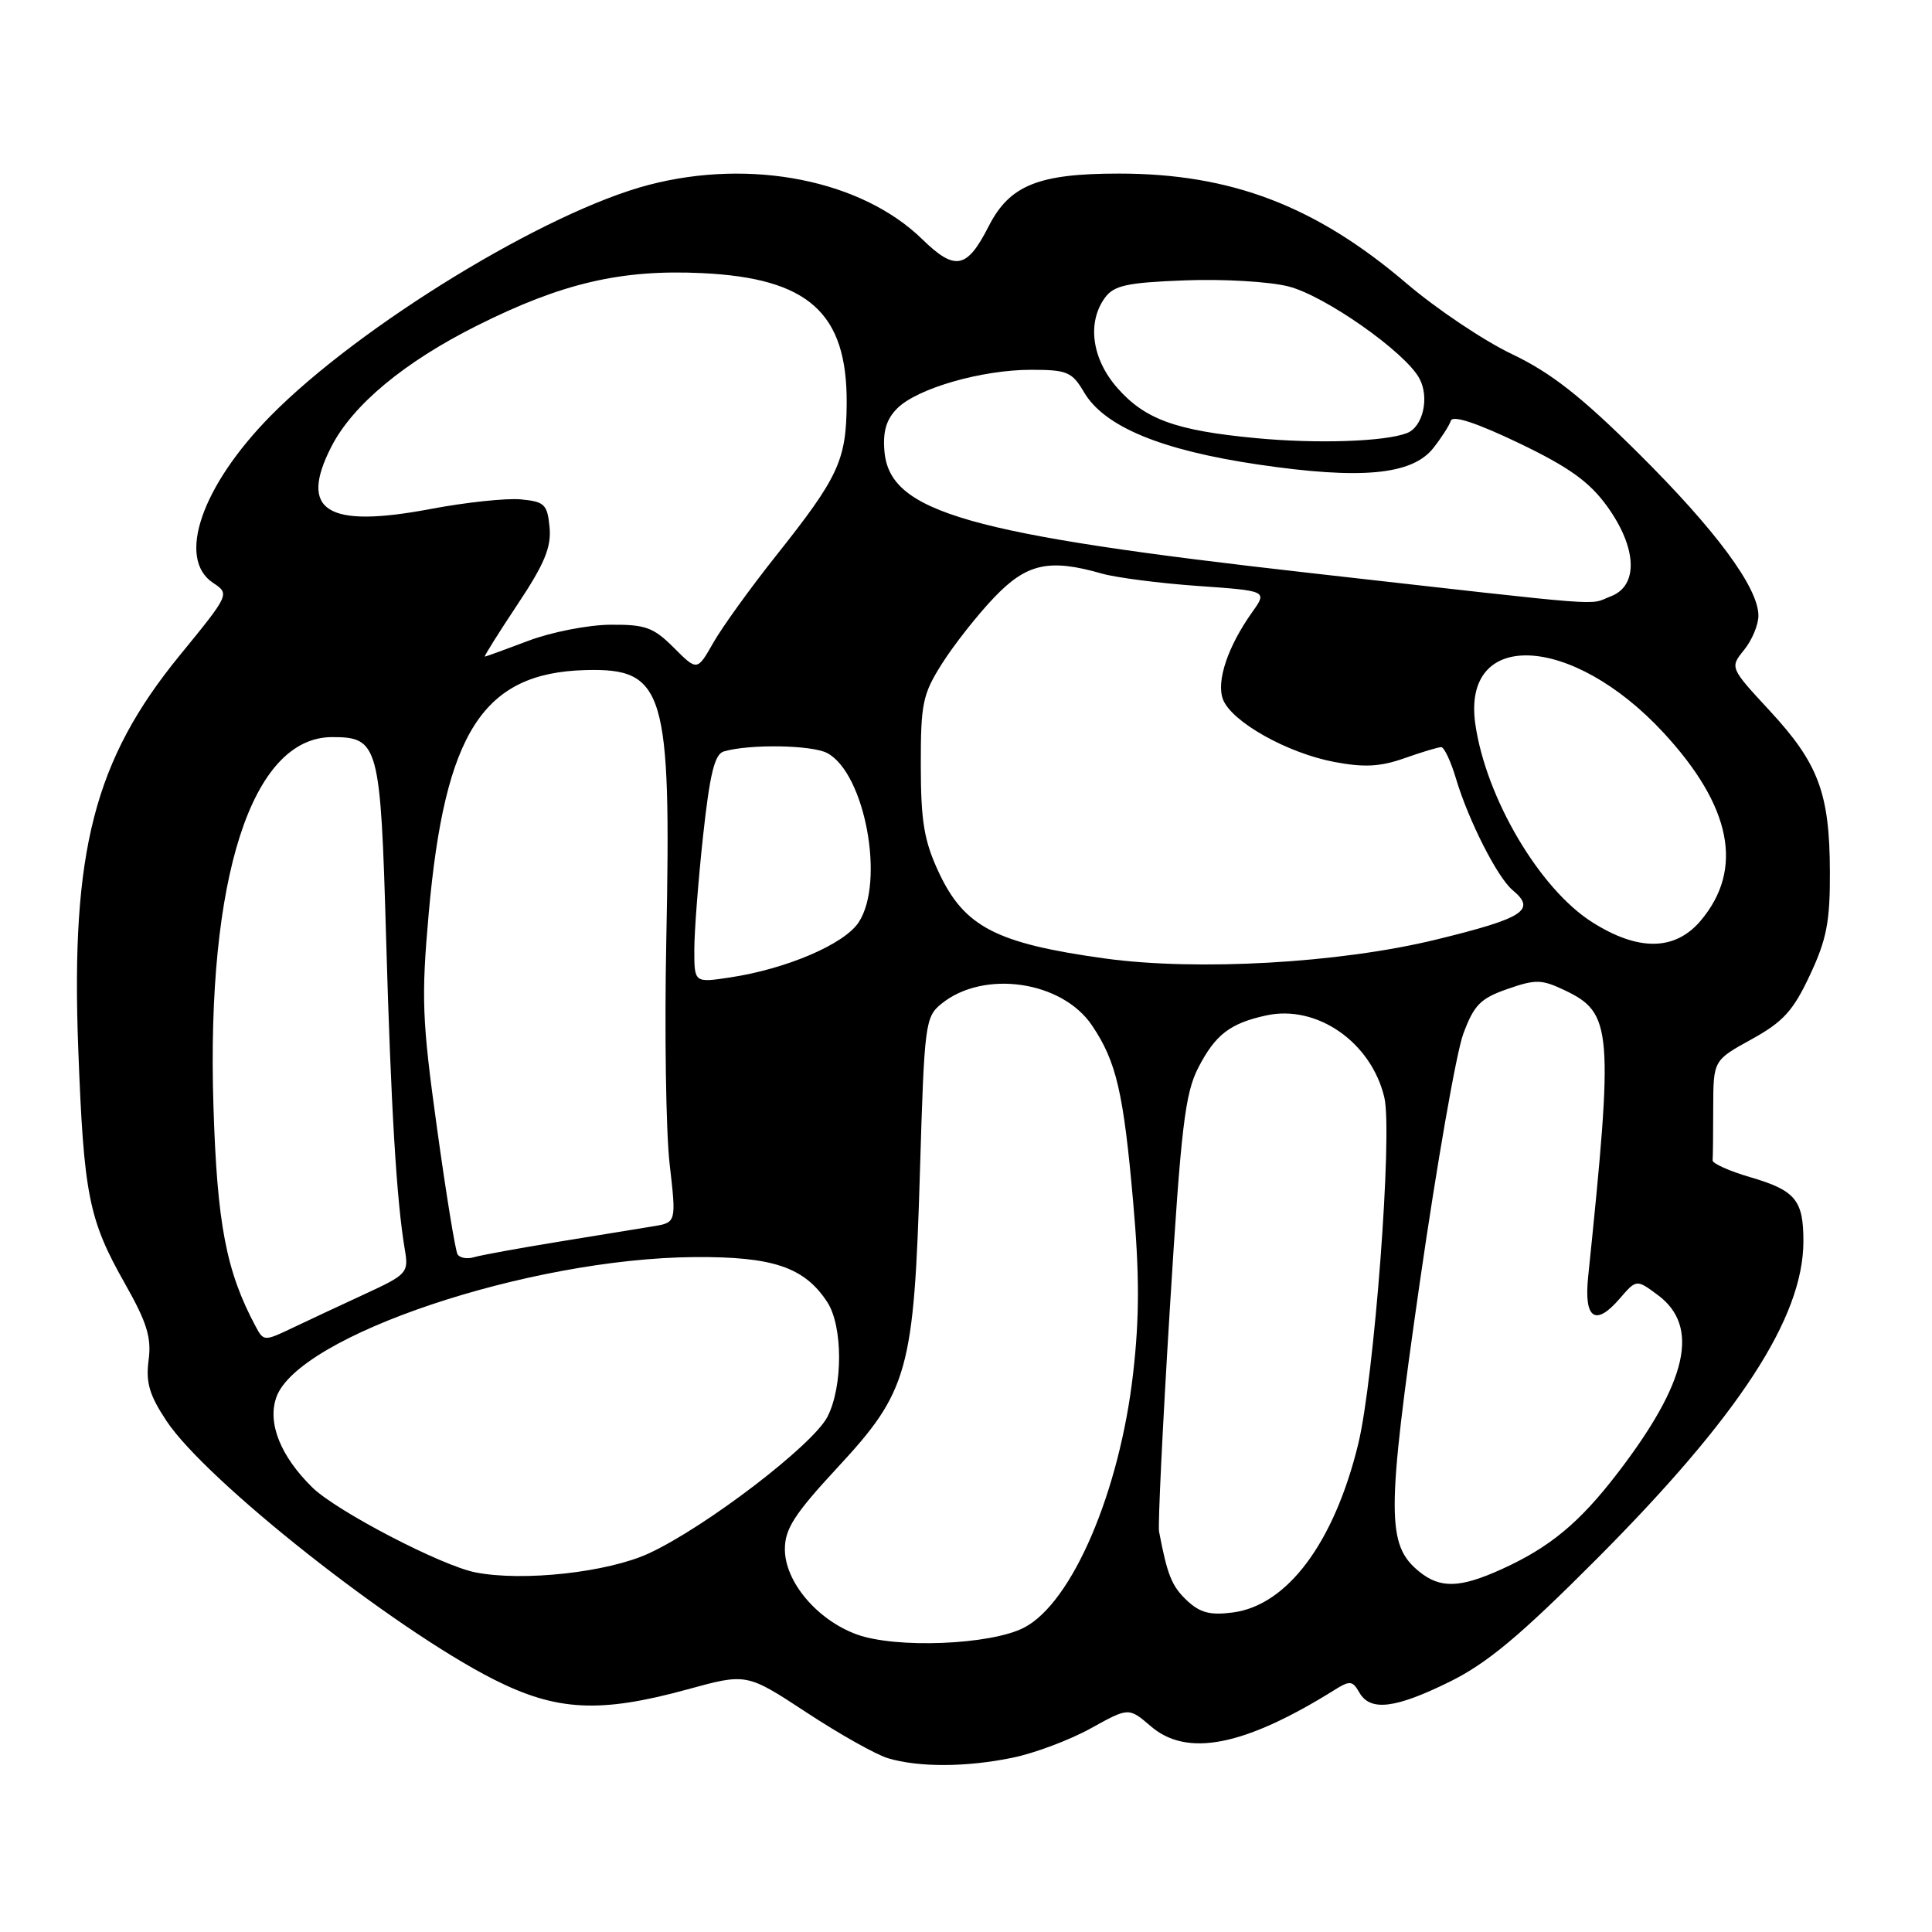 <?xml version="1.0" encoding="UTF-8" standalone="no"?>
<!DOCTYPE svg PUBLIC "-//W3C//DTD SVG 1.1//EN" "http://www.w3.org/Graphics/SVG/1.1/DTD/svg11.dtd" >
<svg xmlns="http://www.w3.org/2000/svg" xmlns:xlink="http://www.w3.org/1999/xlink" version="1.1" viewBox="0 0 256 256">
 <g >
 <path fill="currentColor"
d=" M 134.20 232.90 C 137.12 232.30 141.76 230.55 144.53 229.02 C 149.56 226.23 149.56 226.23 152.48 228.73 C 157.29 232.88 164.87 231.38 176.81 223.94 C 178.86 222.65 179.22 222.69 180.11 224.25 C 181.55 226.80 184.85 226.41 192.09 222.84 C 197.06 220.39 201.43 216.74 211.55 206.59 C 230.45 187.63 238.94 174.59 238.96 164.50 C 238.97 159.03 237.91 157.74 231.97 156.00 C 229.15 155.18 226.89 154.16 226.93 153.75 C 226.97 153.34 227.01 150.19 227.01 146.75 C 227.03 140.50 227.03 140.50 232.09 137.71 C 236.28 135.40 237.61 133.94 239.82 129.21 C 242.04 124.49 242.50 122.12 242.47 115.50 C 242.44 105.11 240.96 101.16 234.51 94.19 C 229.21 88.46 229.21 88.46 231.10 86.12 C 232.15 84.83 233.00 82.79 233.00 81.58 C 233.00 77.87 227.35 70.22 217.02 59.98 C 209.52 52.53 205.51 49.39 200.36 46.93 C 196.62 45.15 190.33 40.93 186.37 37.55 C 174.33 27.28 163.13 23.00 148.26 23.00 C 137.60 23.00 133.78 24.54 131.01 29.97 C 128.12 35.65 126.56 35.95 122.18 31.68 C 114.16 23.87 99.55 20.96 86.00 24.49 C 72.40 28.02 47.71 43.10 35.90 55.06 C 26.72 64.37 23.38 74.02 28.23 77.23 C 30.45 78.71 30.44 78.73 23.80 86.86 C 12.49 100.70 9.37 112.79 10.37 139.00 C 11.10 158.37 11.74 161.59 16.57 170.11 C 19.47 175.24 20.09 177.23 19.69 180.23 C 19.30 183.18 19.79 184.86 22.06 188.28 C 27.31 196.20 52.03 215.73 65.38 222.51 C 73.73 226.74 79.47 227.04 91.10 223.85 C 98.93 221.70 98.93 221.70 106.87 226.91 C 111.23 229.78 116.08 232.50 117.65 232.97 C 121.73 234.20 128.08 234.17 134.20 232.90 Z  M 113.50 216.56 C 108.26 214.64 104.00 209.58 104.00 205.28 C 104.00 202.58 105.27 200.61 110.98 194.45 C 120.36 184.34 121.11 181.63 121.90 155.16 C 122.48 135.63 122.59 134.75 124.75 133.00 C 130.35 128.46 140.72 129.96 144.70 135.88 C 147.92 140.66 148.87 144.73 150.15 159.27 C 150.99 168.73 150.99 174.59 150.15 181.93 C 148.37 197.64 142.07 212.35 135.71 215.66 C 131.31 217.96 118.69 218.47 113.50 216.56 Z  M 157.26 212.06 C 155.27 210.18 154.68 208.72 153.58 202.94 C 153.42 202.08 154.06 188.79 155.01 173.41 C 156.49 149.31 157.02 144.90 158.78 141.47 C 161.05 137.09 162.97 135.60 167.78 134.55 C 174.48 133.08 181.69 138.08 183.43 145.41 C 184.55 150.12 182.09 182.69 179.96 191.39 C 176.77 204.42 170.58 212.72 163.36 213.66 C 160.35 214.06 159.01 213.70 157.26 212.06 Z  M 188.06 208.25 C 183.71 204.72 183.71 200.67 188.12 170.00 C 190.38 154.32 192.97 139.47 193.89 137.00 C 195.31 133.16 196.17 132.29 199.74 131.05 C 203.48 129.74 204.28 129.76 207.36 131.23 C 213.65 134.23 213.82 136.39 210.44 169.16 C 209.86 174.76 211.39 175.82 214.62 172.07 C 216.84 169.50 216.84 169.50 219.67 171.60 C 225.28 175.76 223.61 183.13 214.31 195.23 C 209.28 201.78 205.36 205.03 198.97 207.93 C 193.45 210.43 190.85 210.51 188.06 208.25 Z  M 63.00 208.35 C 58.45 207.45 44.55 200.21 41.37 197.08 C 37.16 192.94 35.42 188.56 36.61 185.16 C 39.48 176.99 70.03 166.74 92.00 166.57 C 102.42 166.49 106.58 167.90 109.61 172.52 C 111.70 175.71 111.71 183.73 109.63 187.75 C 107.69 191.49 93.58 202.29 86.02 205.81 C 80.56 208.35 69.30 209.59 63.00 208.35 Z  M 33.89 175.79 C 29.96 168.45 28.77 162.22 28.28 146.50 C 27.34 116.33 33.35 97.67 44.01 97.67 C 50.17 97.67 50.43 98.64 51.16 124.29 C 51.81 146.84 52.55 159.20 53.65 165.63 C 54.16 168.64 53.93 168.89 48.34 171.47 C 45.13 172.95 40.80 174.98 38.72 175.97 C 35.03 177.73 34.93 177.73 33.89 175.79 Z  M 60.63 166.21 C 60.34 165.74 59.11 158.19 57.90 149.44 C 55.92 135.14 55.81 132.26 56.81 120.99 C 58.95 97.01 64.01 89.15 77.57 88.79 C 88.07 88.51 88.96 91.45 88.29 124.43 C 88.04 136.57 88.24 149.98 88.73 154.24 C 89.62 161.98 89.62 161.98 86.56 162.49 C 84.88 162.76 79.22 163.69 74.00 164.54 C 68.78 165.39 63.75 166.31 62.83 166.58 C 61.92 166.86 60.93 166.69 60.63 166.21 Z  M 92.00 125.86 C 92.00 123.46 92.52 116.67 93.16 110.77 C 94.06 102.50 94.69 99.93 95.91 99.57 C 99.31 98.57 107.60 98.71 109.62 99.79 C 114.62 102.48 117.29 116.86 113.78 122.21 C 111.88 125.11 104.22 128.39 96.71 129.52 C 92.00 130.23 92.00 130.23 92.00 125.86 Z  M 146.39 127.00 C 131.96 125.00 127.75 122.81 124.37 115.54 C 122.45 111.43 122.02 108.83 122.01 101.45 C 122.00 93.20 122.25 91.99 124.85 87.89 C 126.42 85.42 129.50 81.50 131.70 79.20 C 136.02 74.66 138.99 73.99 145.99 76.00 C 147.90 76.54 153.61 77.28 158.69 77.64 C 167.93 78.29 167.93 78.29 165.94 81.09 C 162.69 85.65 161.14 90.27 162.05 92.67 C 163.18 95.63 170.55 99.78 176.79 100.96 C 180.75 101.71 182.89 101.60 186.09 100.47 C 188.38 99.66 190.57 99.00 190.97 99.00 C 191.36 99.00 192.26 100.91 192.95 103.25 C 194.61 108.77 198.42 116.27 200.42 117.94 C 203.61 120.58 201.94 121.66 190.25 124.51 C 177.49 127.62 158.65 128.69 146.39 127.00 Z  M 210.95 122.18 C 203.99 117.76 196.90 105.73 195.49 95.96 C 193.67 83.31 208.26 83.96 220.41 97.07 C 229.44 106.83 231.10 115.16 225.37 121.97 C 221.97 126.01 217.09 126.08 210.95 122.18 Z  M 89.29 85.83 C 86.58 83.12 85.53 82.74 80.83 82.78 C 77.88 82.81 73.00 83.77 69.98 84.92 C 66.97 86.06 64.38 87.00 64.24 87.00 C 64.10 87.00 66.04 83.90 68.56 80.11 C 72.16 74.71 73.07 72.50 72.82 69.86 C 72.53 66.83 72.16 66.47 69.02 66.17 C 67.11 65.99 61.71 66.56 57.02 67.45 C 43.29 70.04 39.56 67.70 43.90 59.20 C 46.73 53.66 53.58 47.96 63.24 43.13 C 74.48 37.50 82.33 35.68 93.03 36.19 C 107.15 36.86 112.26 41.46 112.19 53.44 C 112.14 61.00 111.13 63.19 102.85 73.61 C 99.44 77.90 95.69 83.10 94.52 85.16 C 92.38 88.92 92.38 88.92 89.29 85.83 Z  M 173.89 75.96 C 128.09 70.80 117.87 67.88 117.19 59.77 C 116.97 57.15 117.45 55.55 118.89 54.11 C 121.54 51.46 130.08 49.00 136.62 49.00 C 141.41 49.00 142.05 49.27 143.65 51.99 C 146.34 56.54 153.85 59.65 166.70 61.55 C 180.38 63.57 187.12 62.93 189.93 59.36 C 191.00 58.00 192.04 56.38 192.25 55.74 C 192.50 54.99 195.70 56.05 201.26 58.71 C 207.90 61.90 210.58 63.82 212.94 67.07 C 216.93 72.59 217.14 77.62 213.43 79.02 C 210.32 80.21 214.25 80.51 173.89 75.96 Z  M 166.48 58.06 C 155.82 57.06 151.71 55.57 148.05 51.40 C 144.67 47.55 144.01 42.73 146.42 39.44 C 147.61 37.82 149.33 37.44 156.99 37.15 C 162.02 36.95 168.19 37.31 170.71 37.95 C 175.53 39.16 186.21 46.66 188.08 50.15 C 189.44 52.68 188.55 56.58 186.42 57.39 C 183.47 58.52 174.55 58.82 166.48 58.06 Z "/>
</g>
</svg>